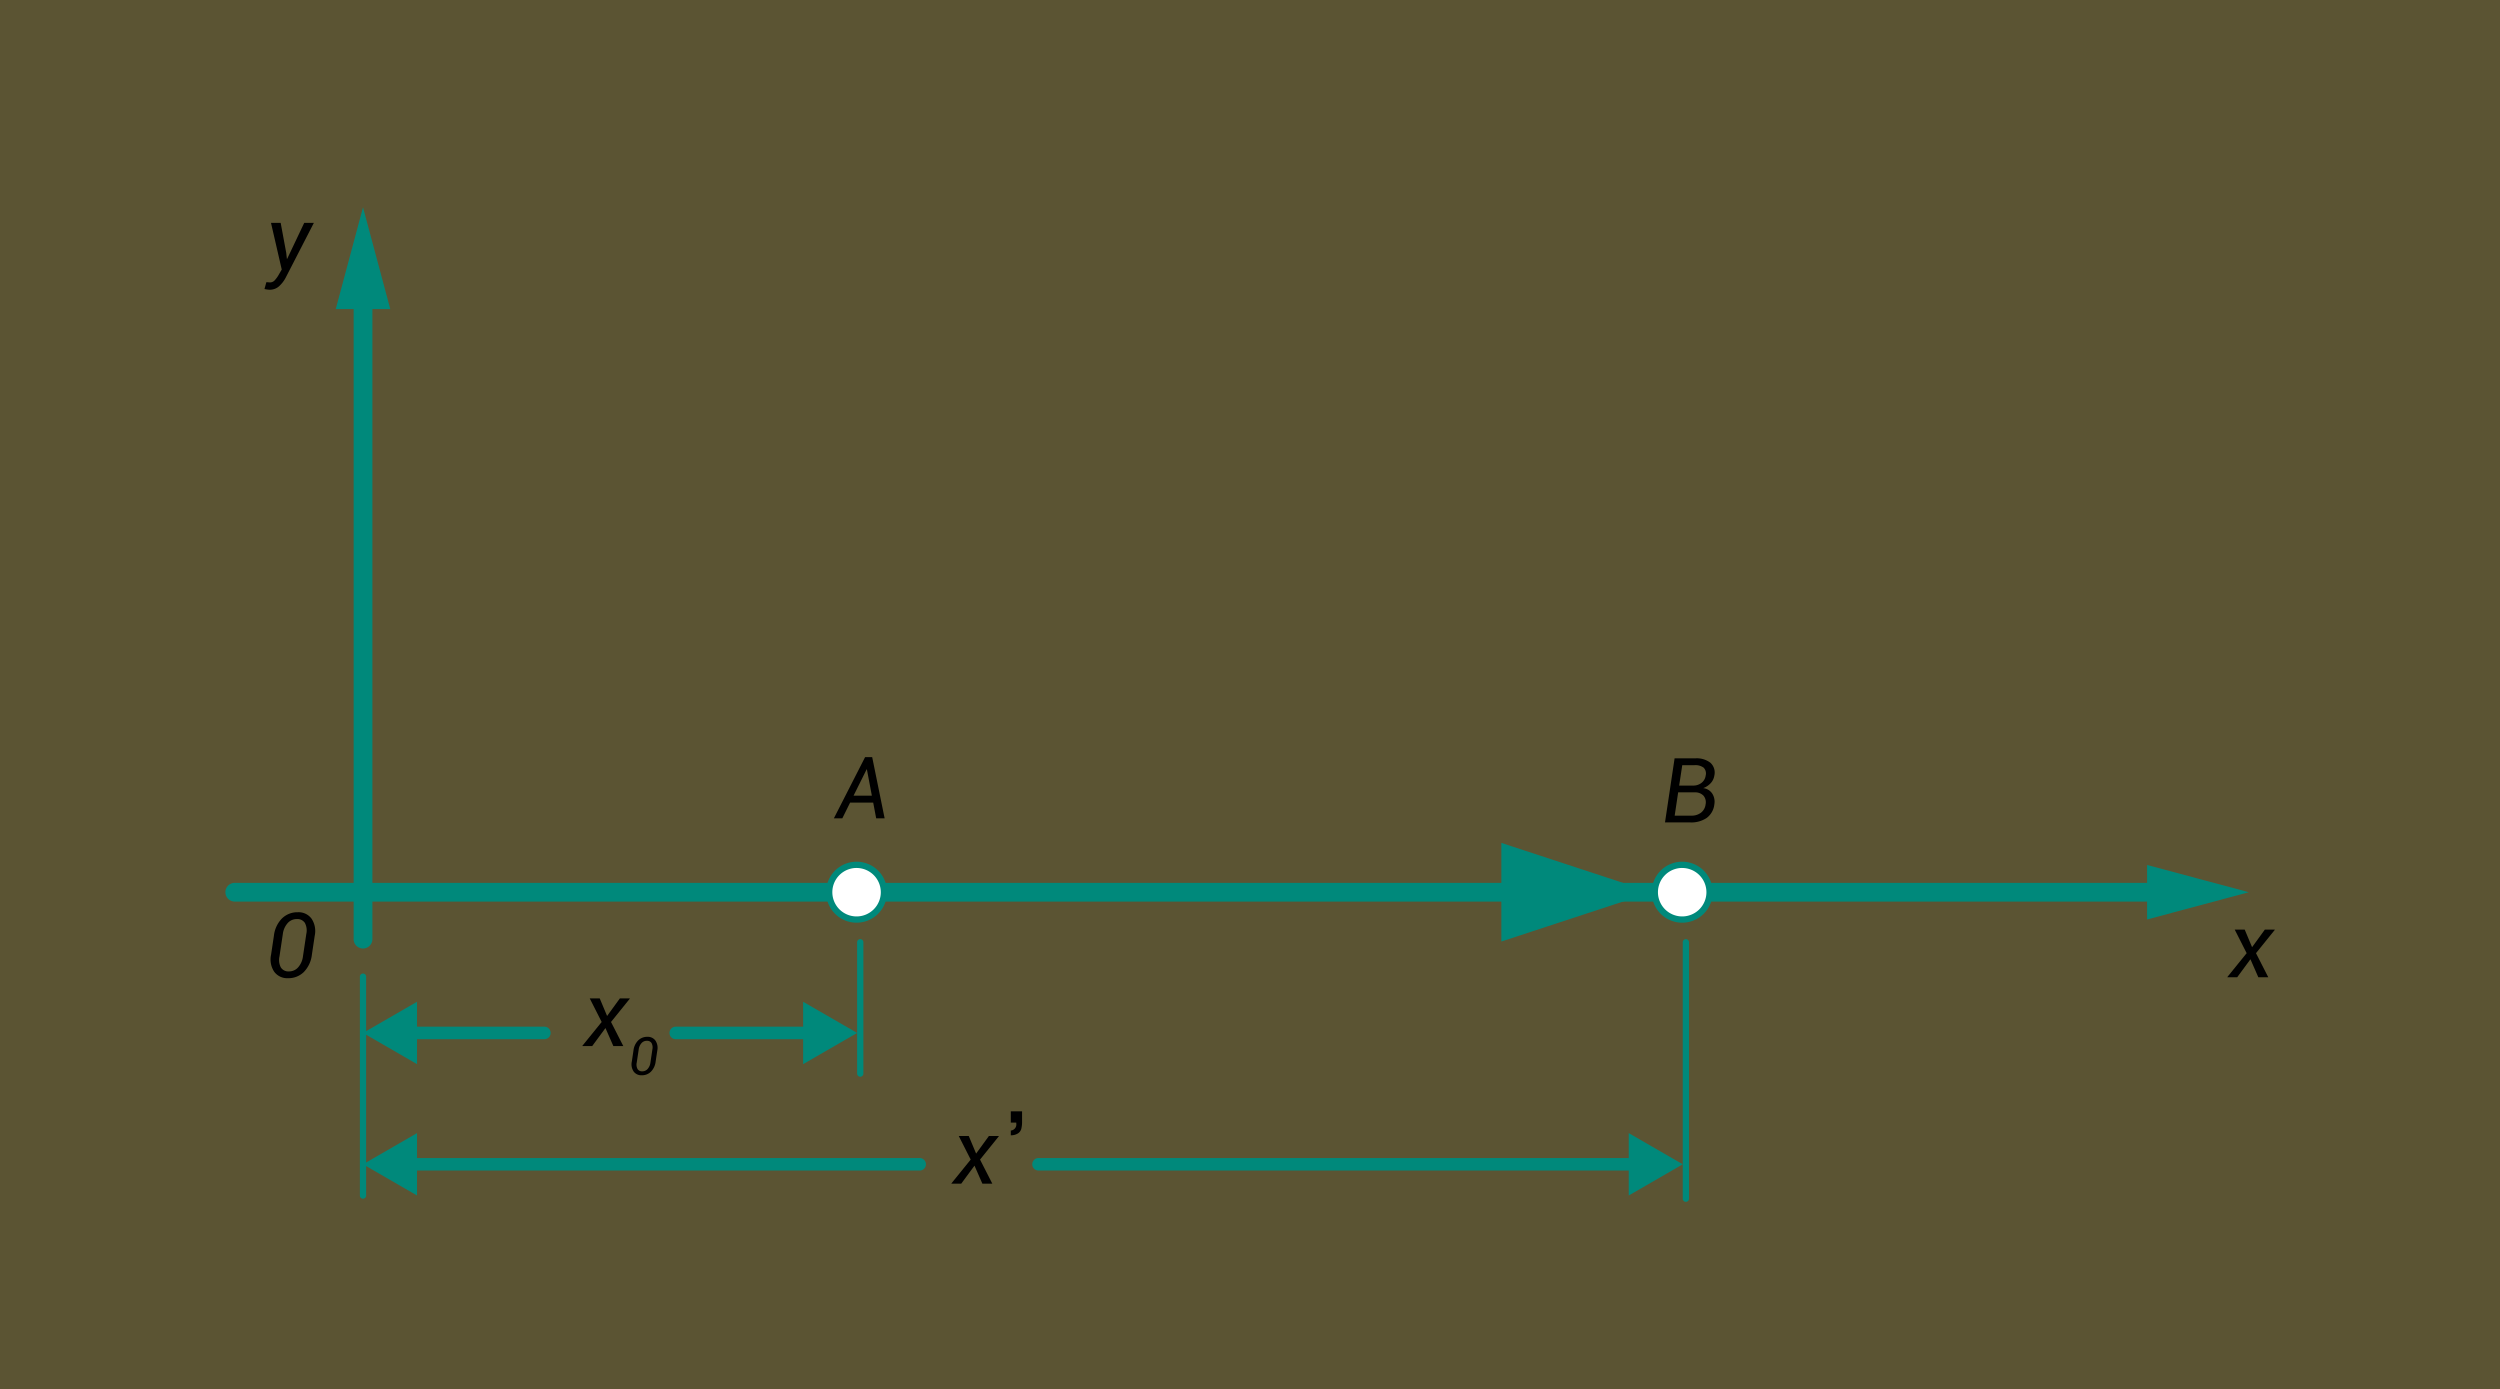 <svg xmlns="http://www.w3.org/2000/svg" width="610" height="339" viewBox="0 0 610 339">
  <rect x="0" y="0" width="610" height="339" fill="#333333" stroke="none"/>
  <g id="Grupo_63737" data-name="Grupo 63737" transform="translate(-810 -1704)">
    <rect id="Rectángulo_5183" data-name="Rectángulo 5183" width="610" height="339" transform="translate(810 1704)" fill="#fdd835" opacity="0.2"/>
    <g id="Grupo_54678" data-name="Grupo 54678" transform="translate(268 1256.662)">
      <g id="Grupo_54655" data-name="Grupo 54655" transform="translate(623.924 497.927)">
        <g id="Grupo_54653" data-name="Grupo 54653" transform="translate(4.362 17.992)">
          <path id="Trazado_100740" data-name="Trazado 100740" d="M619.789,670.645a2.289,2.289,0,0,1-2.289-2.289V510.078a2.289,2.289,0,0,1,4.578,0V668.356A2.289,2.289,0,0,1,619.789,670.645Z" transform="translate(-617.5 -507.789)" fill="#00897b"/>
        </g>
        <g id="Grupo_54654" data-name="Grupo 54654">
          <path id="Trazado_100741" data-name="Trazado 100741" d="M614.642,520.817,621.293,496l6.651,24.817Z" transform="translate(-614.642 -496)" fill="#00897b"/>
        </g>
      </g>
      <g id="Grupo_54658" data-name="Grupo 54658" transform="translate(597 658.388)">
        <g id="Grupo_54656" data-name="Grupo 54656" transform="translate(0 4.362)">
          <path id="Trazado_100742" data-name="Trazado 100742" d="M1070.425,608.578H599.289a2.289,2.289,0,0,1,0-4.578h471.136a2.289,2.289,0,0,1,0,4.578Z" transform="translate(-597 -604)" fill="#00897b"/>
        </g>
        <g id="Grupo_54657" data-name="Grupo 54657" transform="translate(468.889)">
          <path id="Trazado_100743" data-name="Trazado 100743" d="M904.239,614.444l24.817-6.651-24.817-6.651Z" transform="translate(-904.239 -601.142)" fill="#00897b"/>
        </g>
      </g>
      <g id="Grupo_54659" data-name="Grupo 54659" transform="translate(908.332 653.01)">
        <path id="Trazado_100744" data-name="Trazado 100744" d="M801,621.677l36.627-12.03L801,597.618Z" transform="translate(-801 -597.618)" fill="#00897b"/>
      </g>
      <g id="Grupo_54660" data-name="Grupo 54660" transform="translate(743.564 657.599)">
        <circle id="Elipse_4061" data-name="Elipse 4061" cx="6.677" cy="6.677" r="6.677" transform="translate(0.763 0.763)" fill="#fff"/>
        <path id="Trazado_100745" data-name="Trazado 100745" d="M700.476,615.5a7.44,7.44,0,1,1,7.44-7.44A7.449,7.449,0,0,1,700.476,615.5Zm0-13.354a5.914,5.914,0,1,0,5.914,5.914A5.92,5.92,0,0,0,700.476,602.151Z" transform="translate(-693.036 -600.625)" fill="#00897b"/>
      </g>
      <g id="Grupo_54661" data-name="Grupo 54661" transform="translate(945.015 657.599)">
        <circle id="Elipse_4062" data-name="Elipse 4062" cx="6.677" cy="6.677" r="6.677" transform="translate(0.763 0.763)" fill="#fff"/>
        <path id="Trazado_100746" data-name="Trazado 100746" d="M832.476,615.5a7.44,7.44,0,1,1,7.44-7.44A7.449,7.449,0,0,1,832.476,615.5Zm0-13.354a5.914,5.914,0,1,0,5.914,5.914A5.92,5.92,0,0,0,832.476,602.151Z" transform="translate(-825.036 -600.625)" fill="#00897b"/>
      </g>
      <g id="Grupo_54664" data-name="Grupo 54664" transform="translate(630.575 691.767)">
        <g id="Grupo_54662" data-name="Grupo 54662" transform="translate(9.425 6.084)">
          <path id="Trazado_100747" data-name="Trazado 100747" d="M660.009,630.052H626.7a1.526,1.526,0,0,1,0-3.052h33.306a1.526,1.526,0,0,1,0,3.052Z" transform="translate(-625.176 -627)" fill="#00897b"/>
        </g>
        <g id="Grupo_54663" data-name="Grupo 54663">
          <path id="Trazado_100748" data-name="Trazado 100748" d="M632.178,623.014,619,630.623l13.178,7.61Z" transform="translate(-619 -623.014)" fill="#00897b"/>
        </g>
      </g>
      <g id="Grupo_54667" data-name="Grupo 54667" transform="translate(630.575 723.816)">
        <g id="Grupo_54665" data-name="Grupo 54665" transform="translate(9.425 6.084)">
          <path id="Trazado_100749" data-name="Trazado 100749" d="M751.577,651.052H626.7a1.526,1.526,0,0,1,0-3.052H751.577a1.526,1.526,0,1,1,0,3.052Z" transform="translate(-625.176 -648)" fill="#00897b"/>
        </g>
        <g id="Grupo_54666" data-name="Grupo 54666">
          <path id="Trazado_100750" data-name="Trazado 100750" d="M632.178,644.014,619,651.623l13.178,7.61Z" transform="translate(-619 -644.014)" fill="#00897b"/>
        </g>
      </g>
      <g id="Grupo_54670" data-name="Grupo 54670" transform="translate(705.356 691.768)">
        <g id="Grupo_54668" data-name="Grupo 54668" transform="translate(0 6.083)">
          <path id="Trazado_100751" data-name="Trazado 100751" d="M702.833,630.052H669.526a1.526,1.526,0,0,1,0-3.052h33.306a1.526,1.526,0,1,1,0,3.052Z" transform="translate(-668 -627)" fill="#00897b"/>
        </g>
        <g id="Grupo_54669" data-name="Grupo 54669" transform="translate(32.606)">
          <path id="Trazado_100752" data-name="Trazado 100752" d="M689.365,638.233l13.178-7.609-13.178-7.61Z" transform="translate(-689.365 -623.014)" fill="#00897b"/>
        </g>
      </g>
      <g id="Grupo_54673" data-name="Grupo 54673" transform="translate(793.872 723.817)">
        <g id="Grupo_54671" data-name="Grupo 54671" transform="translate(0 6.083)">
          <path id="Trazado_100753" data-name="Trazado 100753" d="M873.767,651.052H727.526a1.526,1.526,0,0,1,0-3.052H873.767a1.526,1.526,0,0,1,0,3.052Z" transform="translate(-726 -648)" fill="#00897b"/>
        </g>
        <g id="Grupo_54672" data-name="Grupo 54672" transform="translate(145.541)">
          <path id="Trazado_100754" data-name="Trazado 100754" d="M821.365,659.233l13.178-7.609-13.178-7.61Z" transform="translate(-821.365 -644.014)" fill="#00897b"/>
        </g>
      </g>
      <g id="Grupo_54674" data-name="Grupo 54674" transform="translate(629.812 684.879)">
        <path id="Trazado_100755" data-name="Trazado 100755" d="M619.263,673.441a.763.763,0,0,1-.763-.763V619.263a.763.763,0,0,1,1.526,0v53.415A.763.763,0,0,1,619.263,673.441Z" transform="translate(-618.5 -618.5)" fill="#00897b"/>
      </g>
      <g id="Grupo_54675" data-name="Grupo 54675" transform="translate(751.14 676.485)">
        <path id="Trazado_100756" data-name="Trazado 100756" d="M698.763,646.575a.763.763,0,0,1-.763-.763V613.763a.763.763,0,0,1,1.526,0v32.049A.763.763,0,0,1,698.763,646.575Z" transform="translate(-698 -613)" fill="#00897b"/>
      </g>
      <g id="Grupo_54676" data-name="Grupo 54676" transform="translate(952.591 676.485)">
        <path id="Trazado_100757" data-name="Trazado 100757" d="M830.763,677.1a.763.763,0,0,1-.763-.763V613.763a.763.763,0,0,1,1.526,0v62.572A.763.763,0,0,1,830.763,677.1Z" transform="translate(-830 -613)" fill="#00897b"/>
      </g>
      <path id="Trazado_110183" data-name="Trazado 110183" d="M4.877-4.308l.161,1.461.064.011,4.168-8.787h2.353L4.727,1.783A7.55,7.55,0,0,1,3.153,3.824a3.347,3.347,0,0,1-2.347.87,4.366,4.366,0,0,1-.634-.059q-.387-.059-.6-.113L.032,2.857a2.841,2.841,0,0,1,.392.021q.424.032.542.032a1.594,1.594,0,0,0,1.2-.628A7.034,7.034,0,0,0,3.083.978l.7-1.214L1.16-11.623H3.523Z" transform="translate(606.962 513.338)"/>
      <path id="Trazado_110185" data-name="Trazado 110185" d="M11.14-5.521A7.2,7.2,0,0,1,9.163-1.273,5.346,5.346,0,0,1,5.307.226,3.936,3.936,0,0,1,1.955-1.337a5.4,5.4,0,0,1-.773-4.184l.688-4.6a7.145,7.145,0,0,1,1.977-4.238A5.349,5.349,0,0,1,7.7-15.866,3.913,3.913,0,0,1,11.054-14.3a5.455,5.455,0,0,1,.773,4.179ZM9.775-10.56a3.931,3.931,0,0,0-.344-2.7A2.175,2.175,0,0,0,7.444-14.2a2.919,2.919,0,0,0-2.218.988A4.889,4.889,0,0,0,4.05-10.56L3.233-5.092a3.912,3.912,0,0,0,.338,2.707,2.169,2.169,0,0,0,1.982.956,2.924,2.924,0,0,0,2.229-.994A4.93,4.93,0,0,0,8.959-5.092Z" transform="translate(606.962 685.792)"/>
      <path id="Trazado_110189" data-name="Trazado 110189" d="M5.715-7.337,8.83-11.623h2.4l.032.054L6.671-5.876,9.668,0H7.24L5.317-4.394,2.084,0H-.29L-.322-.054,4.394-5.876,1.482-11.623H3.921Z" transform="translate(1085.791 685.789)"/>
      <path id="Trazado_110186" data-name="Trazado 110186" d="M5.715-7.337,8.83-11.623h2.4l.032.054L6.671-5.876,9.668,0H7.24L5.317-4.394,2.084,0H-.29L-.322-.054,4.394-5.876,1.482-11.623H3.921ZM17.562,3.779a4.2,4.2,0,0,1-1.153,2.478,3.119,3.119,0,0,1-2.249.874A2.3,2.3,0,0,1,12.2,6.22a3.149,3.149,0,0,1-.451-2.441l.4-2.682a4.168,4.168,0,0,1,1.153-2.472,3.12,3.12,0,0,1,2.249-.88,2.283,2.283,0,0,1,1.955.915A3.182,3.182,0,0,1,17.963,1.1Zm-.8-2.939a2.293,2.293,0,0,0-.2-1.573,1.268,1.268,0,0,0-1.159-.551,1.7,1.7,0,0,0-1.294.576A2.852,2.852,0,0,0,13.427.841L12.95,4.03a2.282,2.282,0,0,0,.2,1.579,1.265,1.265,0,0,0,1.156.558,1.705,1.705,0,0,0,1.3-.58A2.875,2.875,0,0,0,16.29,4.03Z" transform="translate(684.416 702.576)"/>
      <path id="Trazado_110187" data-name="Trazado 110187" d="M5.715-7.337,8.83-11.623h2.4l.032.054L6.671-5.876,9.668,0H7.24L5.317-4.394,2.084,0H-.29L-.322-.054,4.394-5.876,1.482-11.623H3.921Z" transform="translate(774.458 736.151)"/>
      <g id="Grupo_54677" data-name="Grupo 54677" transform="translate(788.634 718.506)">
        <path id="Trazado_100758" data-name="Trazado 100758" d="M722.568,643.284v-2.75h2.75v2.393a7.29,7.29,0,0,1-.189,1.889,1.969,1.969,0,0,1-.81,1.1,3.208,3.208,0,0,1-1.751.464v-1.161a1.475,1.475,0,0,0,1.342-1.667c0-.059,0-.15-.011-.269Z" transform="translate(-722.568 -640.534)"/>
      </g>
      <path id="Trazado_110184" data-name="Trazado 110184" d="M9.218-3.845H3.589L1.682,0H-.379L7.239-14.93H8.972L12.007,0H9.946ZM4.43-5.537H8.89L7.68-11.946l-.062-.01Z" transform="translate(745.842 647.011)"/>
      <path id="Trazado_110188" data-name="Trazado 110188" d="M.967,0,3.309-15.641h5.1a5.488,5.488,0,0,1,3.625,1.069A3.224,3.224,0,0,1,13-11.408a3.439,3.439,0,0,1-.892,1.837,4.628,4.628,0,0,1-1.826,1.2A3.044,3.044,0,0,1,12.5-7.031a3.679,3.679,0,0,1,.51,2.616,4.744,4.744,0,0,1-1.88,3.325A6.693,6.693,0,0,1,7.165,0ZM4.179-7.337,3.33-1.654H7.412a3.707,3.707,0,0,0,2.331-.72,2.99,2.99,0,0,0,1.128-2.02,2.505,2.505,0,0,0-.5-2.122,2.76,2.76,0,0,0-2.079-.822H4.179Zm.247-1.654H7.863a3.2,3.2,0,0,0,2-.655,2.669,2.669,0,0,0,1.031-1.8,2,2,0,0,0-.5-1.917,3.348,3.348,0,0,0-2.224-.607H5.178Z" transform="translate(947.292 648.011)"/>
    </g>
  </g>
</svg>
